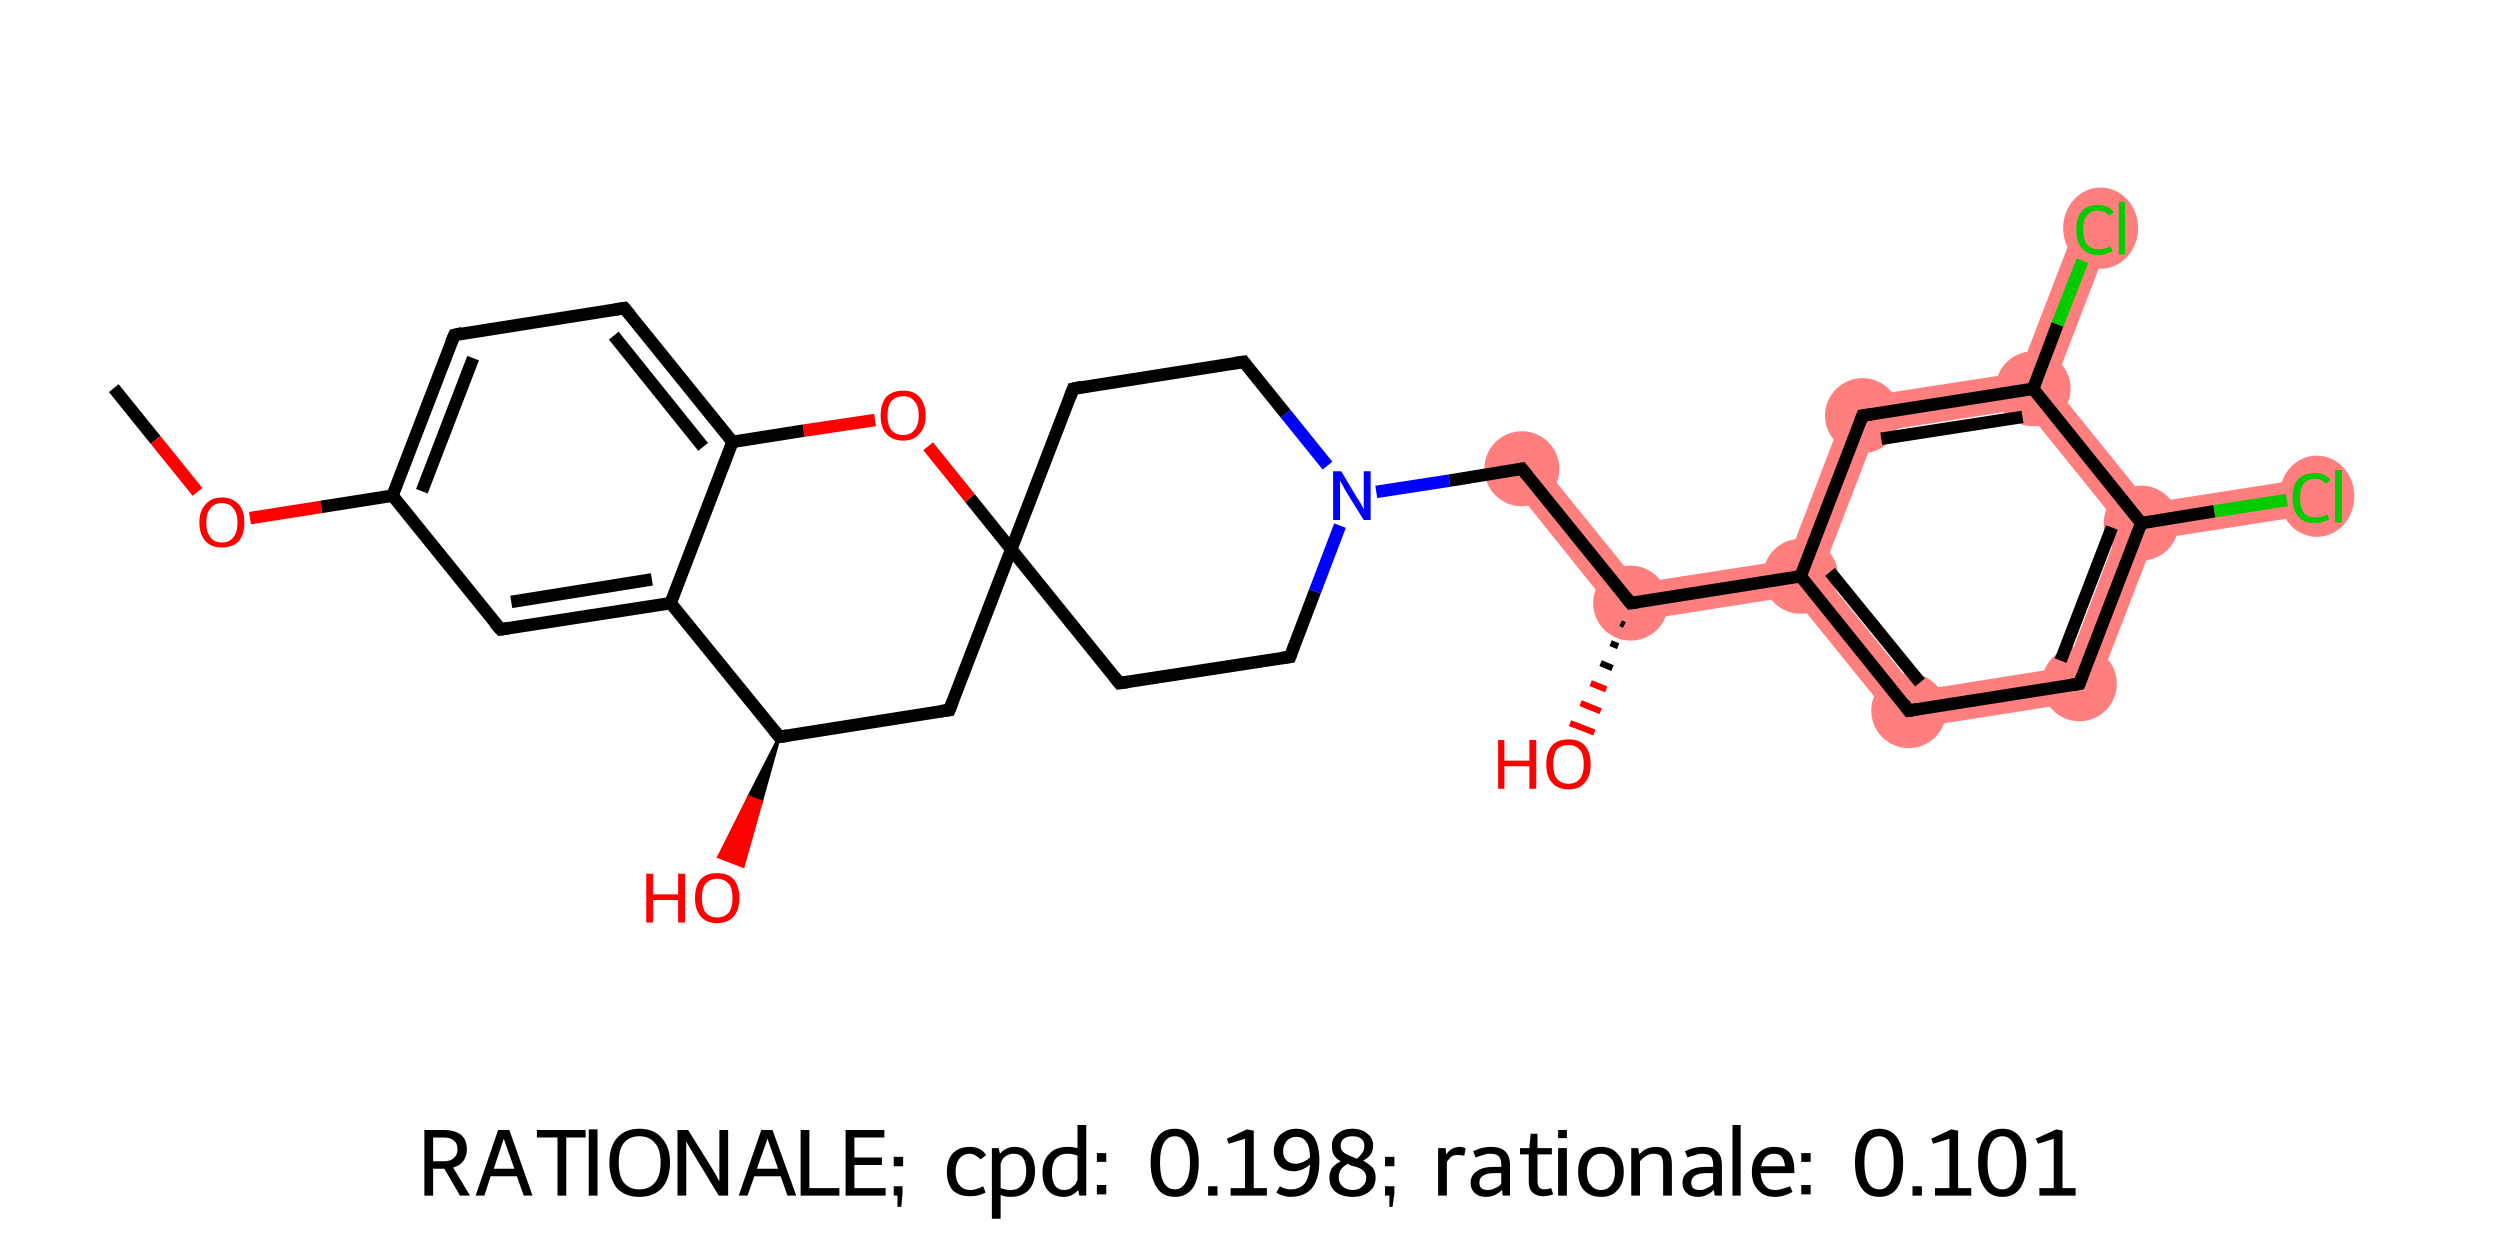 <?xml version='1.0' encoding='iso-8859-1'?>
<svg version='1.1' baseProfile='full'
              xmlns='http://www.w3.org/2000/svg'
                      xmlns:rdkit='http://www.rdkit.org/xml'
                      xmlns:xlink='http://www.w3.org/1999/xlink'
                  xml:space='preserve'
width='400px' height='200px' viewBox='0 0 400 200'>
<!-- END OF HEADER -->
<rect style='opacity:1.0;fill:#FFFFFF;stroke:none' width='400.0' height='200.0' x='0.0' y='0.0'> </rect>
<path class='bond-17 atom-17 atom-18' d='M 245.8,73.2 L 262.1,93.3 L 259.6,99.7 L 241.3,76.9 Z' style='fill:#FF7F7F;fill-rule:evenodd;fill-opacity:1;stroke:#FF7F7F;stroke-width:0.0px;stroke-linecap:butt;stroke-linejoin:miter;stroke-opacity:1;' />
<path class='bond-19 atom-18 atom-20' d='M 286.0,89.6 L 288.1,92.2 L 286.9,95.4 L 259.6,99.7 L 262.1,93.3 Z' style='fill:#FF7F7F;fill-rule:evenodd;fill-opacity:1;stroke:#FF7F7F;stroke-width:0.0px;stroke-linecap:butt;stroke-linejoin:miter;stroke-opacity:1;' />
<path class='bond-20 atom-20 atom-21' d='M 291.5,91.7 L 306.7,110.5 L 304.2,116.8 L 286.9,95.4 L 288.1,92.2 Z' style='fill:#FF7F7F;fill-rule:evenodd;fill-opacity:1;stroke:#FF7F7F;stroke-width:0.0px;stroke-linecap:butt;stroke-linejoin:miter;stroke-opacity:1;' />
<path class='bond-30 atom-20 atom-25' d='M 295.9,63.8 L 300.2,69.1 L 291.5,91.7 L 288.1,92.2 L 286.0,89.6 Z' style='fill:#FF7F7F;fill-rule:evenodd;fill-opacity:1;stroke:#FF7F7F;stroke-width:0.0px;stroke-linecap:butt;stroke-linejoin:miter;stroke-opacity:1;' />
<path class='bond-21 atom-21 atom-22' d='M 330.6,106.7 L 334.8,112.0 L 304.2,116.8 L 306.7,110.5 Z' style='fill:#FF7F7F;fill-rule:evenodd;fill-opacity:1;stroke:#FF7F7F;stroke-width:0.0px;stroke-linecap:butt;stroke-linejoin:miter;stroke-opacity:1;' />
<path class='bond-22 atom-22 atom-23' d='M 342.6,83.7 L 344.7,86.3 L 334.8,112.0 L 330.6,106.7 L 339.2,84.2 Z' style='fill:#FF7F7F;fill-rule:evenodd;fill-opacity:1;stroke:#FF7F7F;stroke-width:0.0px;stroke-linecap:butt;stroke-linejoin:miter;stroke-opacity:1;' />
<path class='bond-23 atom-23 atom-24' d='M 328.6,61.7 L 343.8,80.5 L 342.6,83.7 L 339.2,84.2 L 324.0,65.4 L 325.3,62.2 Z' style='fill:#FF7F7F;fill-rule:evenodd;fill-opacity:1;stroke:#FF7F7F;stroke-width:0.0px;stroke-linecap:butt;stroke-linejoin:miter;stroke-opacity:1;' />
<path class='bond-26 atom-23 atom-27' d='M 369.4,76.5 L 370.3,82.3 L 344.7,86.3 L 342.6,83.7 L 343.8,80.5 Z' style='fill:#FF7F7F;fill-rule:evenodd;fill-opacity:1;stroke:#FF7F7F;stroke-width:0.0px;stroke-linecap:butt;stroke-linejoin:miter;stroke-opacity:1;' />
<path class='bond-24 atom-24 atom-25' d='M 323.1,59.6 L 325.3,62.2 L 324.0,65.4 L 300.2,69.1 L 295.9,63.8 Z' style='fill:#FF7F7F;fill-rule:evenodd;fill-opacity:1;stroke:#FF7F7F;stroke-width:0.0px;stroke-linecap:butt;stroke-linejoin:miter;stroke-opacity:1;' />
<path class='bond-25 atom-24 atom-26' d='M 332.4,35.4 L 337.9,37.5 L 328.6,61.7 L 325.3,62.2 L 323.1,59.6 Z' style='fill:#FF7F7F;fill-rule:evenodd;fill-opacity:1;stroke:#FF7F7F;stroke-width:0.0px;stroke-linecap:butt;stroke-linejoin:miter;stroke-opacity:1;' />
<ellipse cx='243.5' cy='75.0' rx='5.5' ry='5.5' class='atom-17'  style='fill:#FF7F7F;fill-rule:evenodd;stroke:#FF7F7F;stroke-width:1.0px;stroke-linecap:butt;stroke-linejoin:miter;stroke-opacity:1' />
<ellipse cx='260.9' cy='96.5' rx='5.5' ry='5.5' class='atom-18'  style='fill:#FF7F7F;fill-rule:evenodd;stroke:#FF7F7F;stroke-width:1.0px;stroke-linecap:butt;stroke-linejoin:miter;stroke-opacity:1' />
<ellipse cx='288.1' cy='92.2' rx='5.5' ry='5.5' class='atom-20'  style='fill:#FF7F7F;fill-rule:evenodd;stroke:#FF7F7F;stroke-width:1.0px;stroke-linecap:butt;stroke-linejoin:miter;stroke-opacity:1' />
<ellipse cx='305.4' cy='113.7' rx='5.5' ry='5.5' class='atom-21'  style='fill:#FF7F7F;fill-rule:evenodd;stroke:#FF7F7F;stroke-width:1.0px;stroke-linecap:butt;stroke-linejoin:miter;stroke-opacity:1' />
<ellipse cx='332.7' cy='109.4' rx='5.5' ry='5.5' class='atom-22'  style='fill:#FF7F7F;fill-rule:evenodd;stroke:#FF7F7F;stroke-width:1.0px;stroke-linecap:butt;stroke-linejoin:miter;stroke-opacity:1' />
<ellipse cx='342.6' cy='83.7' rx='5.5' ry='5.5' class='atom-23'  style='fill:#FF7F7F;fill-rule:evenodd;stroke:#FF7F7F;stroke-width:1.0px;stroke-linecap:butt;stroke-linejoin:miter;stroke-opacity:1' />
<ellipse cx='325.3' cy='62.2' rx='5.5' ry='5.5' class='atom-24'  style='fill:#FF7F7F;fill-rule:evenodd;stroke:#FF7F7F;stroke-width:1.0px;stroke-linecap:butt;stroke-linejoin:miter;stroke-opacity:1' />
<ellipse cx='298.0' cy='66.5' rx='5.5' ry='5.5' class='atom-25'  style='fill:#FF7F7F;fill-rule:evenodd;stroke:#FF7F7F;stroke-width:1.0px;stroke-linecap:butt;stroke-linejoin:miter;stroke-opacity:1' />
<ellipse cx='336.1' cy='36.5' rx='5.5' ry='6.0' class='atom-26'  style='fill:#FF7F7F;fill-rule:evenodd;stroke:#FF7F7F;stroke-width:1.0px;stroke-linecap:butt;stroke-linejoin:miter;stroke-opacity:1' />
<ellipse cx='370.7' cy='79.4' rx='5.5' ry='6.0' class='atom-27'  style='fill:#FF7F7F;fill-rule:evenodd;stroke:#FF7F7F;stroke-width:1.0px;stroke-linecap:butt;stroke-linejoin:miter;stroke-opacity:1' />
<path class='bond-0 atom-0 atom-1' d='M 18.2,62.1 L 24.9,70.4' style='fill:none;fill-rule:evenodd;stroke:#000000;stroke-width:2.0px;stroke-linecap:butt;stroke-linejoin:miter;stroke-opacity:1' />
<path class='bond-0 atom-0 atom-1' d='M 24.9,70.4 L 31.6,78.7' style='fill:none;fill-rule:evenodd;stroke:#FF0000;stroke-width:2.0px;stroke-linecap:butt;stroke-linejoin:miter;stroke-opacity:1' />
<path class='bond-1 atom-1 atom-2' d='M 40.0,82.9 L 51.4,81.1' style='fill:none;fill-rule:evenodd;stroke:#FF0000;stroke-width:2.0px;stroke-linecap:butt;stroke-linejoin:miter;stroke-opacity:1' />
<path class='bond-1 atom-1 atom-2' d='M 51.4,81.1 L 62.8,79.3' style='fill:none;fill-rule:evenodd;stroke:#000000;stroke-width:2.0px;stroke-linecap:butt;stroke-linejoin:miter;stroke-opacity:1' />
<path class='bond-2 atom-2 atom-3' d='M 62.8,79.3 L 72.7,53.6' style='fill:none;fill-rule:evenodd;stroke:#000000;stroke-width:2.0px;stroke-linecap:butt;stroke-linejoin:miter;stroke-opacity:1' />
<path class='bond-2 atom-2 atom-3' d='M 67.5,78.6 L 75.7,57.3' style='fill:none;fill-rule:evenodd;stroke:#000000;stroke-width:2.0px;stroke-linecap:butt;stroke-linejoin:miter;stroke-opacity:1' />
<path class='bond-3 atom-3 atom-4' d='M 72.7,53.6 L 99.9,49.3' style='fill:none;fill-rule:evenodd;stroke:#000000;stroke-width:2.0px;stroke-linecap:butt;stroke-linejoin:miter;stroke-opacity:1' />
<path class='bond-4 atom-4 atom-5' d='M 99.9,49.3 L 117.2,70.7' style='fill:none;fill-rule:evenodd;stroke:#000000;stroke-width:2.0px;stroke-linecap:butt;stroke-linejoin:miter;stroke-opacity:1' />
<path class='bond-4 atom-4 atom-5' d='M 98.2,53.7 L 112.5,71.5' style='fill:none;fill-rule:evenodd;stroke:#000000;stroke-width:2.0px;stroke-linecap:butt;stroke-linejoin:miter;stroke-opacity:1' />
<path class='bond-5 atom-5 atom-6' d='M 117.2,70.7 L 107.3,96.5' style='fill:none;fill-rule:evenodd;stroke:#000000;stroke-width:2.0px;stroke-linecap:butt;stroke-linejoin:miter;stroke-opacity:1' />
<path class='bond-6 atom-6 atom-7' d='M 107.3,96.5 L 80.1,100.7' style='fill:none;fill-rule:evenodd;stroke:#000000;stroke-width:2.0px;stroke-linecap:butt;stroke-linejoin:miter;stroke-opacity:1' />
<path class='bond-6 atom-6 atom-7' d='M 104.3,92.7 L 81.8,96.3' style='fill:none;fill-rule:evenodd;stroke:#000000;stroke-width:2.0px;stroke-linecap:butt;stroke-linejoin:miter;stroke-opacity:1' />
<path class='bond-7 atom-6 atom-8' d='M 107.3,96.5 L 124.7,117.9' style='fill:none;fill-rule:evenodd;stroke:#000000;stroke-width:2.0px;stroke-linecap:butt;stroke-linejoin:miter;stroke-opacity:1' />
<path class='bond-8 atom-8 atom-9' d='M 124.7,117.9 L 121.8,128.3 L 119.8,127.5 Z' style='fill:#000000;fill-rule:evenodd;fill-opacity:1;stroke:#000000;stroke-width:0.5px;stroke-linecap:butt;stroke-linejoin:miter;stroke-opacity:1;' />
<path class='bond-8 atom-8 atom-9' d='M 121.8,128.3 L 115.0,137.1 L 118.9,138.6 Z' style='fill:#FF0000;fill-rule:evenodd;fill-opacity:1;stroke:#FF0000;stroke-width:0.5px;stroke-linecap:butt;stroke-linejoin:miter;stroke-opacity:1;' />
<path class='bond-8 atom-8 atom-9' d='M 121.8,128.3 L 119.8,127.5 L 115.0,137.1 Z' style='fill:#FF0000;fill-rule:evenodd;fill-opacity:1;stroke:#FF0000;stroke-width:0.5px;stroke-linecap:butt;stroke-linejoin:miter;stroke-opacity:1;' />
<path class='bond-9 atom-8 atom-10' d='M 124.7,117.9 L 151.9,113.6' style='fill:none;fill-rule:evenodd;stroke:#000000;stroke-width:2.0px;stroke-linecap:butt;stroke-linejoin:miter;stroke-opacity:1' />
<path class='bond-10 atom-10 atom-11' d='M 151.9,113.6 L 161.8,87.9' style='fill:none;fill-rule:evenodd;stroke:#000000;stroke-width:2.0px;stroke-linecap:butt;stroke-linejoin:miter;stroke-opacity:1' />
<path class='bond-11 atom-11 atom-12' d='M 161.8,87.9 L 179.1,109.3' style='fill:none;fill-rule:evenodd;stroke:#000000;stroke-width:2.0px;stroke-linecap:butt;stroke-linejoin:miter;stroke-opacity:1' />
<path class='bond-12 atom-12 atom-13' d='M 179.1,109.3 L 206.4,105.1' style='fill:none;fill-rule:evenodd;stroke:#000000;stroke-width:2.0px;stroke-linecap:butt;stroke-linejoin:miter;stroke-opacity:1' />
<path class='bond-13 atom-13 atom-14' d='M 206.4,105.1 L 210.4,94.6' style='fill:none;fill-rule:evenodd;stroke:#000000;stroke-width:2.0px;stroke-linecap:butt;stroke-linejoin:miter;stroke-opacity:1' />
<path class='bond-13 atom-13 atom-14' d='M 210.4,94.6 L 214.4,84.1' style='fill:none;fill-rule:evenodd;stroke:#0000FF;stroke-width:2.0px;stroke-linecap:butt;stroke-linejoin:miter;stroke-opacity:1' />
<path class='bond-14 atom-14 atom-15' d='M 212.4,74.5 L 205.7,66.2' style='fill:none;fill-rule:evenodd;stroke:#0000FF;stroke-width:2.0px;stroke-linecap:butt;stroke-linejoin:miter;stroke-opacity:1' />
<path class='bond-14 atom-14 atom-15' d='M 205.7,66.2 L 199.0,57.9' style='fill:none;fill-rule:evenodd;stroke:#000000;stroke-width:2.0px;stroke-linecap:butt;stroke-linejoin:miter;stroke-opacity:1' />
<path class='bond-15 atom-15 atom-16' d='M 199.0,57.9 L 171.7,62.2' style='fill:none;fill-rule:evenodd;stroke:#000000;stroke-width:2.0px;stroke-linecap:butt;stroke-linejoin:miter;stroke-opacity:1' />
<path class='bond-16 atom-14 atom-17' d='M 220.2,78.7 L 231.9,76.9' style='fill:none;fill-rule:evenodd;stroke:#0000FF;stroke-width:2.0px;stroke-linecap:butt;stroke-linejoin:miter;stroke-opacity:1' />
<path class='bond-16 atom-14 atom-17' d='M 231.9,76.9 L 243.5,75.0' style='fill:none;fill-rule:evenodd;stroke:#000000;stroke-width:2.0px;stroke-linecap:butt;stroke-linejoin:miter;stroke-opacity:1' />
<path class='bond-17 atom-17 atom-18' d='M 243.5,75.0 L 260.9,96.5' style='fill:none;fill-rule:evenodd;stroke:#000000;stroke-width:2.0px;stroke-linecap:butt;stroke-linejoin:miter;stroke-opacity:1' />
<path class='bond-18 atom-18 atom-19' d='M 259.9,100.0 L 259.3,99.7' style='fill:none;fill-rule:evenodd;stroke:#000000;stroke-width:1.0px;stroke-linecap:butt;stroke-linejoin:miter;stroke-opacity:1' />
<path class='bond-18 atom-18 atom-19' d='M 258.9,103.4 L 257.7,102.9' style='fill:none;fill-rule:evenodd;stroke:#000000;stroke-width:1.0px;stroke-linecap:butt;stroke-linejoin:miter;stroke-opacity:1' />
<path class='bond-18 atom-18 atom-19' d='M 258.0,106.9 L 256.1,106.1' style='fill:none;fill-rule:evenodd;stroke:#000000;stroke-width:1.0px;stroke-linecap:butt;stroke-linejoin:miter;stroke-opacity:1' />
<path class='bond-18 atom-18 atom-19' d='M 257.0,110.3 L 254.5,109.3' style='fill:none;fill-rule:evenodd;stroke:#FF0000;stroke-width:1.0px;stroke-linecap:butt;stroke-linejoin:miter;stroke-opacity:1' />
<path class='bond-18 atom-18 atom-19' d='M 256.1,113.8 L 252.9,112.5' style='fill:none;fill-rule:evenodd;stroke:#FF0000;stroke-width:1.0px;stroke-linecap:butt;stroke-linejoin:miter;stroke-opacity:1' />
<path class='bond-18 atom-18 atom-19' d='M 255.1,117.2 L 251.2,115.7' style='fill:none;fill-rule:evenodd;stroke:#FF0000;stroke-width:1.0px;stroke-linecap:butt;stroke-linejoin:miter;stroke-opacity:1' />
<path class='bond-19 atom-18 atom-20' d='M 260.9,96.5 L 288.1,92.2' style='fill:none;fill-rule:evenodd;stroke:#000000;stroke-width:2.0px;stroke-linecap:butt;stroke-linejoin:miter;stroke-opacity:1' />
<path class='bond-20 atom-20 atom-21' d='M 288.1,92.2 L 305.4,113.7' style='fill:none;fill-rule:evenodd;stroke:#000000;stroke-width:2.0px;stroke-linecap:butt;stroke-linejoin:miter;stroke-opacity:1' />
<path class='bond-20 atom-20 atom-21' d='M 292.8,91.5 L 307.2,109.2' style='fill:none;fill-rule:evenodd;stroke:#000000;stroke-width:2.0px;stroke-linecap:butt;stroke-linejoin:miter;stroke-opacity:1' />
<path class='bond-21 atom-21 atom-22' d='M 305.4,113.7 L 332.7,109.4' style='fill:none;fill-rule:evenodd;stroke:#000000;stroke-width:2.0px;stroke-linecap:butt;stroke-linejoin:miter;stroke-opacity:1' />
<path class='bond-22 atom-22 atom-23' d='M 332.7,109.4 L 342.6,83.7' style='fill:none;fill-rule:evenodd;stroke:#000000;stroke-width:2.0px;stroke-linecap:butt;stroke-linejoin:miter;stroke-opacity:1' />
<path class='bond-22 atom-22 atom-23' d='M 329.7,105.7 L 337.9,84.4' style='fill:none;fill-rule:evenodd;stroke:#000000;stroke-width:2.0px;stroke-linecap:butt;stroke-linejoin:miter;stroke-opacity:1' />
<path class='bond-23 atom-23 atom-24' d='M 342.6,83.7 L 325.3,62.2' style='fill:none;fill-rule:evenodd;stroke:#000000;stroke-width:2.0px;stroke-linecap:butt;stroke-linejoin:miter;stroke-opacity:1' />
<path class='bond-24 atom-24 atom-25' d='M 325.3,62.2 L 298.0,66.5' style='fill:none;fill-rule:evenodd;stroke:#000000;stroke-width:2.0px;stroke-linecap:butt;stroke-linejoin:miter;stroke-opacity:1' />
<path class='bond-24 atom-24 atom-25' d='M 323.6,66.7 L 301.0,70.2' style='fill:none;fill-rule:evenodd;stroke:#000000;stroke-width:2.0px;stroke-linecap:butt;stroke-linejoin:miter;stroke-opacity:1' />
<path class='bond-25 atom-24 atom-26' d='M 325.3,62.2 L 329.2,51.9' style='fill:none;fill-rule:evenodd;stroke:#000000;stroke-width:2.0px;stroke-linecap:butt;stroke-linejoin:miter;stroke-opacity:1' />
<path class='bond-25 atom-24 atom-26' d='M 329.2,51.9 L 333.2,41.7' style='fill:none;fill-rule:evenodd;stroke:#00CC00;stroke-width:2.0px;stroke-linecap:butt;stroke-linejoin:miter;stroke-opacity:1' />
<path class='bond-26 atom-23 atom-27' d='M 342.6,83.7 L 354.3,81.8' style='fill:none;fill-rule:evenodd;stroke:#000000;stroke-width:2.0px;stroke-linecap:butt;stroke-linejoin:miter;stroke-opacity:1' />
<path class='bond-26 atom-23 atom-27' d='M 354.3,81.8 L 365.9,80.0' style='fill:none;fill-rule:evenodd;stroke:#00CC00;stroke-width:2.0px;stroke-linecap:butt;stroke-linejoin:miter;stroke-opacity:1' />
<path class='bond-27 atom-11 atom-28' d='M 161.8,87.9 L 155.2,79.7' style='fill:none;fill-rule:evenodd;stroke:#000000;stroke-width:2.0px;stroke-linecap:butt;stroke-linejoin:miter;stroke-opacity:1' />
<path class='bond-27 atom-11 atom-28' d='M 155.2,79.7 L 148.5,71.4' style='fill:none;fill-rule:evenodd;stroke:#FF0000;stroke-width:2.0px;stroke-linecap:butt;stroke-linejoin:miter;stroke-opacity:1' />
<path class='bond-28 atom-7 atom-2' d='M 80.1,100.7 L 62.8,79.3' style='fill:none;fill-rule:evenodd;stroke:#000000;stroke-width:2.0px;stroke-linecap:butt;stroke-linejoin:miter;stroke-opacity:1' />
<path class='bond-29 atom-16 atom-11' d='M 171.7,62.2 L 161.8,87.9' style='fill:none;fill-rule:evenodd;stroke:#000000;stroke-width:2.0px;stroke-linecap:butt;stroke-linejoin:miter;stroke-opacity:1' />
<path class='bond-30 atom-25 atom-20' d='M 298.0,66.5 L 288.1,92.2' style='fill:none;fill-rule:evenodd;stroke:#000000;stroke-width:2.0px;stroke-linecap:butt;stroke-linejoin:miter;stroke-opacity:1' />
<path class='bond-31 atom-28 atom-5' d='M 140.0,67.2 L 128.6,68.9' style='fill:none;fill-rule:evenodd;stroke:#FF0000;stroke-width:2.0px;stroke-linecap:butt;stroke-linejoin:miter;stroke-opacity:1' />
<path class='bond-31 atom-28 atom-5' d='M 128.6,68.9 L 117.2,70.7' style='fill:none;fill-rule:evenodd;stroke:#000000;stroke-width:2.0px;stroke-linecap:butt;stroke-linejoin:miter;stroke-opacity:1' />
<path d='M 72.2,54.8 L 72.7,53.6 L 74.0,53.3' style='fill:none;stroke:#000000;stroke-width:2.0px;stroke-linecap:butt;stroke-linejoin:miter;stroke-opacity:1;' />
<path d='M 98.5,49.5 L 99.9,49.3 L 100.8,50.4' style='fill:none;stroke:#000000;stroke-width:2.0px;stroke-linecap:butt;stroke-linejoin:miter;stroke-opacity:1;' />
<path d='M 81.4,100.5 L 80.1,100.7 L 79.2,99.7' style='fill:none;stroke:#000000;stroke-width:2.0px;stroke-linecap:butt;stroke-linejoin:miter;stroke-opacity:1;' />
<path d='M 123.8,116.8 L 124.7,117.9 L 126.0,117.7' style='fill:none;stroke:#000000;stroke-width:2.0px;stroke-linecap:butt;stroke-linejoin:miter;stroke-opacity:1;' />
<path d='M 150.5,113.8 L 151.9,113.6 L 152.4,112.3' style='fill:none;stroke:#000000;stroke-width:2.0px;stroke-linecap:butt;stroke-linejoin:miter;stroke-opacity:1;' />
<path d='M 178.3,108.3 L 179.1,109.3 L 180.5,109.1' style='fill:none;stroke:#000000;stroke-width:2.0px;stroke-linecap:butt;stroke-linejoin:miter;stroke-opacity:1;' />
<path d='M 205.0,105.3 L 206.4,105.1 L 206.6,104.5' style='fill:none;stroke:#000000;stroke-width:2.0px;stroke-linecap:butt;stroke-linejoin:miter;stroke-opacity:1;' />
<path d='M 199.3,58.3 L 199.0,57.9 L 197.6,58.1' style='fill:none;stroke:#000000;stroke-width:2.0px;stroke-linecap:butt;stroke-linejoin:miter;stroke-opacity:1;' />
<path d='M 173.1,61.9 L 171.7,62.2 L 171.2,63.5' style='fill:none;stroke:#000000;stroke-width:2.0px;stroke-linecap:butt;stroke-linejoin:miter;stroke-opacity:1;' />
<path d='M 243.0,75.1 L 243.5,75.0 L 244.4,76.1' style='fill:none;stroke:#000000;stroke-width:2.0px;stroke-linecap:butt;stroke-linejoin:miter;stroke-opacity:1;' />
<path d='M 260.0,95.4 L 260.9,96.5 L 262.2,96.3' style='fill:none;stroke:#000000;stroke-width:2.0px;stroke-linecap:butt;stroke-linejoin:miter;stroke-opacity:1;' />
<path d='M 304.6,112.6 L 305.4,113.7 L 306.8,113.5' style='fill:none;stroke:#000000;stroke-width:2.0px;stroke-linecap:butt;stroke-linejoin:miter;stroke-opacity:1;' />
<path d='M 331.3,109.6 L 332.7,109.4 L 333.2,108.1' style='fill:none;stroke:#000000;stroke-width:2.0px;stroke-linecap:butt;stroke-linejoin:miter;stroke-opacity:1;' />
<path d='M 299.4,66.3 L 298.0,66.5 L 297.5,67.8' style='fill:none;stroke:#000000;stroke-width:2.0px;stroke-linecap:butt;stroke-linejoin:miter;stroke-opacity:1;' />
<path class='atom-1' d='M 31.9 83.6
Q 31.9 81.7, 32.9 80.7
Q 33.8 79.6, 35.5 79.6
Q 37.2 79.6, 38.2 80.7
Q 39.1 81.7, 39.1 83.6
Q 39.1 85.5, 38.2 86.6
Q 37.2 87.6, 35.5 87.6
Q 33.8 87.6, 32.9 86.6
Q 31.9 85.5, 31.9 83.6
M 35.5 86.8
Q 36.7 86.8, 37.3 86.0
Q 38.0 85.2, 38.0 83.6
Q 38.0 82.1, 37.3 81.3
Q 36.7 80.5, 35.5 80.5
Q 34.3 80.5, 33.7 81.3
Q 33.0 82.1, 33.0 83.6
Q 33.0 85.2, 33.7 86.0
Q 34.3 86.8, 35.5 86.8
' fill='#FF0000'/>
<path class='atom-9' d='M 103.4 139.8
L 104.5 139.8
L 104.5 143.1
L 108.5 143.1
L 108.5 139.8
L 109.6 139.8
L 109.6 147.6
L 108.5 147.6
L 108.5 144.0
L 104.5 144.0
L 104.5 147.6
L 103.4 147.6
L 103.4 139.8
' fill='#FF0000'/>
<path class='atom-9' d='M 111.2 143.7
Q 111.2 141.8, 112.1 140.7
Q 113.0 139.7, 114.7 139.7
Q 116.5 139.7, 117.4 140.7
Q 118.3 141.8, 118.3 143.7
Q 118.3 145.6, 117.4 146.6
Q 116.5 147.7, 114.7 147.7
Q 113.0 147.7, 112.1 146.6
Q 111.2 145.6, 111.2 143.7
M 114.7 146.8
Q 115.9 146.8, 116.6 146.0
Q 117.2 145.2, 117.2 143.7
Q 117.2 142.1, 116.6 141.4
Q 115.9 140.6, 114.7 140.6
Q 113.6 140.6, 112.9 141.4
Q 112.3 142.1, 112.3 143.7
Q 112.3 145.2, 112.9 146.0
Q 113.6 146.8, 114.7 146.8
' fill='#FF0000'/>
<path class='atom-14' d='M 214.6 75.4
L 217.1 79.6
Q 217.4 80.0, 217.8 80.7
Q 218.2 81.5, 218.2 81.5
L 218.2 75.4
L 219.3 75.4
L 219.3 83.2
L 218.2 83.2
L 215.4 78.7
Q 215.1 78.2, 214.8 77.6
Q 214.4 77.0, 214.4 76.8
L 214.4 83.2
L 213.3 83.2
L 213.3 75.4
L 214.6 75.4
' fill='#0000FF'/>
<path class='atom-19' d='M 239.7 118.4
L 240.7 118.4
L 240.7 121.7
L 244.7 121.7
L 244.7 118.4
L 245.8 118.4
L 245.8 126.2
L 244.7 126.2
L 244.7 122.6
L 240.7 122.6
L 240.7 126.2
L 239.7 126.2
L 239.7 118.4
' fill='#FF0000'/>
<path class='atom-19' d='M 247.4 122.3
Q 247.4 120.4, 248.3 119.3
Q 249.2 118.3, 251.0 118.3
Q 252.7 118.3, 253.6 119.3
Q 254.5 120.4, 254.5 122.3
Q 254.5 124.2, 253.6 125.2
Q 252.7 126.3, 251.0 126.3
Q 249.2 126.3, 248.3 125.2
Q 247.4 124.2, 247.4 122.3
M 251.0 125.4
Q 252.1 125.4, 252.8 124.6
Q 253.4 123.8, 253.4 122.3
Q 253.4 120.7, 252.8 120.0
Q 252.1 119.2, 251.0 119.2
Q 249.8 119.2, 249.1 119.9
Q 248.5 120.7, 248.5 122.3
Q 248.5 123.8, 249.1 124.6
Q 249.8 125.4, 251.0 125.4
' fill='#FF0000'/>
<path class='atom-26' d='M 332.2 36.7
Q 332.2 34.8, 333.1 33.8
Q 334.0 32.8, 335.7 32.8
Q 337.3 32.8, 338.2 33.9
L 337.5 34.5
Q 336.8 33.7, 335.7 33.7
Q 334.5 33.7, 333.9 34.5
Q 333.3 35.2, 333.3 36.7
Q 333.3 38.3, 333.9 39.1
Q 334.6 39.9, 335.8 39.9
Q 336.7 39.9, 337.7 39.4
L 338.0 40.2
Q 337.6 40.4, 337.0 40.6
Q 336.4 40.8, 335.7 40.8
Q 334.0 40.8, 333.1 39.7
Q 332.2 38.7, 332.2 36.7
' fill='#00CC00'/>
<path class='atom-26' d='M 339.0 32.3
L 340.0 32.3
L 340.0 40.7
L 339.0 40.7
L 339.0 32.3
' fill='#00CC00'/>
<path class='atom-27' d='M 366.8 79.6
Q 366.8 77.7, 367.7 76.7
Q 368.6 75.7, 370.4 75.7
Q 372.0 75.7, 372.9 76.8
L 372.1 77.4
Q 371.5 76.6, 370.4 76.6
Q 369.2 76.6, 368.6 77.4
Q 368.0 78.1, 368.0 79.6
Q 368.0 81.2, 368.6 82.0
Q 369.2 82.8, 370.5 82.8
Q 371.4 82.8, 372.4 82.3
L 372.7 83.1
Q 372.3 83.3, 371.6 83.5
Q 371.0 83.7, 370.3 83.7
Q 368.6 83.7, 367.7 82.6
Q 366.8 81.6, 366.8 79.6
' fill='#00CC00'/>
<path class='atom-27' d='M 373.6 75.2
L 374.7 75.2
L 374.7 83.6
L 373.6 83.6
L 373.6 75.2
' fill='#00CC00'/>
<path class='atom-28' d='M 140.9 66.5
Q 140.9 64.6, 141.8 63.5
Q 142.8 62.5, 144.5 62.5
Q 146.2 62.5, 147.1 63.5
Q 148.1 64.6, 148.1 66.5
Q 148.1 68.4, 147.1 69.4
Q 146.2 70.5, 144.5 70.5
Q 142.8 70.5, 141.8 69.4
Q 140.9 68.4, 140.9 66.5
M 144.5 69.6
Q 145.7 69.6, 146.3 68.8
Q 147.0 68.0, 147.0 66.5
Q 147.0 64.9, 146.3 64.2
Q 145.7 63.4, 144.5 63.4
Q 143.3 63.4, 142.6 64.2
Q 142.0 64.9, 142.0 66.5
Q 142.0 68.0, 142.6 68.8
Q 143.3 69.6, 144.5 69.6
' fill='#FF0000'/>
<path class='legend' d='M 73.6 191.3
L 71.1 187.0
L 71.0 187.0
L 69.3 187.0
L 69.3 191.3
L 67.9 191.3
L 67.9 180.8
L 71.0 180.8
Q 72.8 180.8, 73.8 181.6
Q 74.7 182.4, 74.7 183.9
Q 74.7 185.0, 74.1 185.8
Q 73.6 186.5, 72.5 186.8
L 75.2 191.3
L 73.6 191.3
M 69.3 185.8
L 71.0 185.8
Q 72.1 185.8, 72.6 185.3
Q 73.2 184.8, 73.2 183.9
Q 73.2 182.9, 72.6 182.5
Q 72.1 182.0, 71.0 182.0
L 69.3 182.0
L 69.3 185.8
' fill='#000000'/>
<path class='legend' d='M 83.8 191.3
L 82.7 188.2
L 78.5 188.2
L 77.5 191.3
L 76.1 191.3
L 79.7 180.8
L 81.5 180.8
L 85.2 191.3
L 83.8 191.3
M 79.0 187.0
L 82.3 187.0
L 80.6 182.2
L 79.0 187.0
' fill='#000000'/>
<path class='legend' d='M 89.2 182.0
L 85.9 182.0
L 85.9 180.8
L 93.7 180.8
L 93.7 182.0
L 90.6 182.0
L 90.6 191.3
L 89.2 191.3
L 89.2 182.0
' fill='#000000'/>
<path class='legend' d='M 94.2 180.7
L 95.6 180.7
L 95.6 191.3
L 94.2 191.3
L 94.2 180.7
' fill='#000000'/>
<path class='legend' d='M 97.5 186.0
Q 97.5 183.5, 98.7 182.1
Q 100.0 180.6, 102.3 180.6
Q 104.7 180.6, 105.9 182.1
Q 107.2 183.5, 107.2 186.0
Q 107.2 188.6, 105.9 190.1
Q 104.6 191.5, 102.3 191.5
Q 100.0 191.5, 98.7 190.1
Q 97.5 188.6, 97.5 186.0
M 102.3 190.3
Q 103.9 190.3, 104.8 189.2
Q 105.7 188.1, 105.7 186.0
Q 105.7 183.9, 104.8 182.9
Q 103.9 181.8, 102.3 181.8
Q 100.7 181.8, 99.8 182.9
Q 99.0 183.9, 99.0 186.0
Q 99.0 188.2, 99.8 189.2
Q 100.7 190.3, 102.3 190.3
' fill='#000000'/>
<path class='legend' d='M 110.1 180.8
L 113.6 186.4
Q 113.9 186.9, 114.5 187.9
Q 115.0 188.9, 115.1 189.0
L 115.1 180.8
L 116.5 180.8
L 116.5 191.3
L 115.0 191.3
L 111.3 185.2
Q 110.9 184.5, 110.4 183.7
Q 109.9 182.9, 109.8 182.6
L 109.8 191.3
L 108.4 191.3
L 108.4 180.8
L 110.1 180.8
' fill='#000000'/>
<path class='legend' d='M 126.0 191.3
L 124.9 188.2
L 120.7 188.2
L 119.6 191.3
L 118.2 191.3
L 121.8 180.8
L 123.6 180.8
L 127.4 191.3
L 126.0 191.3
M 121.1 187.0
L 124.5 187.0
L 122.8 182.2
L 121.1 187.0
' fill='#000000'/>
<path class='legend' d='M 128.1 180.8
L 129.5 180.8
L 129.5 190.1
L 134.3 190.1
L 134.3 191.3
L 128.1 191.3
L 128.1 180.8
' fill='#000000'/>
<path class='legend' d='M 135.3 180.8
L 141.5 180.8
L 141.5 182.0
L 136.7 182.0
L 136.7 185.2
L 141.1 185.2
L 141.1 186.4
L 136.7 186.4
L 136.7 190.1
L 141.7 190.1
L 141.7 191.3
L 135.3 191.3
L 135.3 180.8
' fill='#000000'/>
<path class='legend' d='M 143.0 189.8
L 144.4 189.8
L 144.4 191.0
L 144.2 193.1
L 143.6 193.1
L 143.6 191.3
L 143.0 191.3
L 143.0 189.8
M 143.0 185.1
L 144.5 185.1
L 144.5 186.6
L 143.0 186.6
L 143.0 185.1
' fill='#000000'/>
<path class='legend' d='' fill='#000000'/>
<path class='legend' d='M 151.5 187.5
Q 151.5 185.6, 152.4 184.6
Q 153.4 183.5, 155.2 183.5
Q 156.9 183.5, 157.8 184.8
L 156.9 185.5
Q 156.5 185.1, 156.1 184.9
Q 155.7 184.6, 155.2 184.6
Q 154.1 184.6, 153.5 185.4
Q 152.9 186.1, 152.9 187.5
Q 152.9 188.9, 153.5 189.6
Q 154.1 190.4, 155.3 190.4
Q 155.9 190.4, 156.3 190.2
Q 156.8 190.1, 157.3 189.8
L 157.7 190.8
Q 156.6 191.4, 155.2 191.4
Q 153.4 191.4, 152.4 190.4
Q 151.5 189.3, 151.5 187.5
' fill='#000000'/>
<path class='legend' d='M 162.3 183.5
Q 163.9 183.5, 164.7 184.5
Q 165.6 185.5, 165.6 187.4
Q 165.6 189.3, 164.6 190.4
Q 163.5 191.5, 161.7 191.5
Q 160.8 191.5, 160.1 191.2
L 160.1 195.0
L 158.7 195.0
L 158.7 183.7
L 159.8 183.7
L 160.0 184.6
Q 160.4 184.1, 161.0 183.8
Q 161.6 183.5, 162.3 183.5
M 161.7 190.4
Q 162.9 190.4, 163.5 189.6
Q 164.2 188.8, 164.2 187.4
Q 164.2 186.1, 163.7 185.3
Q 163.2 184.6, 162.2 184.6
Q 161.4 184.6, 160.9 185.0
Q 160.3 185.4, 160.1 186.2
L 160.1 190.1
Q 160.9 190.4, 161.7 190.4
' fill='#000000'/>
<path class='legend' d='M 173.8 180.0
L 173.8 191.3
L 172.7 191.3
L 172.5 190.4
Q 171.6 191.5, 170.2 191.5
Q 168.6 191.5, 167.7 190.5
Q 166.8 189.5, 166.8 187.6
Q 166.8 185.7, 167.9 184.6
Q 168.9 183.5, 170.8 183.5
Q 171.6 183.5, 172.4 183.7
L 172.4 180.0
L 173.8 180.0
M 170.3 190.4
Q 171.1 190.4, 171.6 189.9
Q 172.2 189.5, 172.4 188.7
L 172.4 184.9
Q 171.6 184.6, 170.8 184.6
Q 169.6 184.6, 168.9 185.4
Q 168.3 186.2, 168.3 187.6
Q 168.3 188.9, 168.8 189.7
Q 169.3 190.4, 170.3 190.4
' fill='#000000'/>
<path class='legend' d='M 175.5 189.6
L 177.0 189.6
L 177.0 191.1
L 175.5 191.1
L 175.5 189.6
M 175.5 184.5
L 177.0 184.5
L 177.0 185.9
L 175.5 185.9
L 175.5 184.5
' fill='#000000'/>
<path class='legend' d='' fill='#000000'/>
<path class='legend' d='M 188.0 191.5
Q 186.0 191.5, 185.1 190.0
Q 184.1 188.6, 184.1 186.0
Q 184.1 183.5, 185.1 182.1
Q 186.0 180.6, 188.0 180.6
Q 189.9 180.6, 190.9 182.1
Q 191.8 183.5, 191.8 186.0
Q 191.8 188.6, 190.9 190.0
Q 189.9 191.5, 188.0 191.5
M 188.0 190.3
Q 189.1 190.3, 189.7 189.2
Q 190.4 188.1, 190.4 186.0
Q 190.4 184.0, 189.7 182.9
Q 189.1 181.8, 188.0 181.8
Q 186.8 181.8, 186.2 182.9
Q 185.6 184.0, 185.6 186.0
Q 185.6 188.1, 186.2 189.2
Q 186.8 190.3, 188.0 190.3
' fill='#000000'/>
<path class='legend' d='M 193.3 189.8
L 194.8 189.8
L 194.8 191.3
L 193.3 191.3
L 193.3 189.8
' fill='#000000'/>
<path class='legend' d='M 196.9 190.1
L 199.2 190.1
L 199.2 182.2
L 196.6 183.0
L 196.3 182.2
L 199.5 180.7
L 200.6 180.9
L 200.6 190.1
L 202.7 190.1
L 202.7 191.3
L 196.9 191.3
L 196.9 190.1
' fill='#000000'/>
<path class='legend' d='M 207.4 180.6
Q 209.2 180.6, 210.2 181.9
Q 211.1 183.2, 211.1 185.7
Q 211.1 188.5, 210.0 190.0
Q 208.8 191.5, 206.5 191.5
Q 205.9 191.5, 205.3 191.3
Q 204.8 191.2, 204.2 190.8
L 204.8 189.8
Q 205.6 190.3, 206.5 190.3
Q 208.0 190.3, 208.8 189.3
Q 209.5 188.3, 209.6 186.3
Q 209.1 186.8, 208.4 187.1
Q 207.7 187.4, 207.0 187.4
Q 206.1 187.4, 205.3 187.0
Q 204.6 186.6, 204.2 185.8
Q 203.8 185.1, 203.8 184.2
Q 203.8 183.1, 204.3 182.3
Q 204.7 181.5, 205.5 181.1
Q 206.3 180.6, 207.4 180.6
M 205.3 184.2
Q 205.3 185.1, 205.8 185.6
Q 206.3 186.2, 207.3 186.2
Q 207.9 186.2, 208.5 185.9
Q 209.2 185.6, 209.6 185.2
Q 209.6 183.5, 209.0 182.7
Q 208.5 181.9, 207.4 181.9
Q 206.8 181.9, 206.3 182.2
Q 205.8 182.5, 205.6 183.0
Q 205.3 183.5, 205.3 184.2
' fill='#000000'/>
<path class='legend' d='M 218.1 185.7
Q 219.0 186.2, 219.6 186.8
Q 220.1 187.4, 220.1 188.4
Q 220.1 189.3, 219.7 190.0
Q 219.2 190.7, 218.4 191.1
Q 217.6 191.5, 216.5 191.5
Q 214.7 191.5, 213.7 190.7
Q 212.7 189.9, 212.7 188.4
Q 212.7 187.6, 213.1 186.9
Q 213.6 186.3, 214.5 185.8
Q 213.8 185.4, 213.4 184.8
Q 213.1 184.2, 213.1 183.3
Q 213.1 182.1, 214.0 181.4
Q 214.9 180.6, 216.4 180.6
Q 217.9 180.6, 218.8 181.4
Q 219.7 182.1, 219.7 183.3
Q 219.7 184.1, 219.3 184.7
Q 218.9 185.3, 218.1 185.7
M 216.4 181.8
Q 215.5 181.8, 215.0 182.2
Q 214.5 182.6, 214.5 183.3
Q 214.5 183.9, 214.9 184.3
Q 215.2 184.6, 215.7 184.8
Q 216.1 185.0, 217.1 185.4
Q 217.7 184.9, 218.0 184.4
Q 218.3 184.0, 218.3 183.3
Q 218.3 182.6, 217.8 182.2
Q 217.3 181.8, 216.4 181.8
M 216.5 190.4
Q 217.4 190.4, 218.0 189.8
Q 218.6 189.3, 218.6 188.4
Q 218.6 187.9, 218.3 187.5
Q 218.0 187.1, 217.5 186.9
Q 217.1 186.7, 216.2 186.5
L 215.6 186.2
Q 214.8 186.7, 214.5 187.2
Q 214.2 187.7, 214.2 188.4
Q 214.2 189.3, 214.8 189.8
Q 215.4 190.4, 216.5 190.4
' fill='#000000'/>
<path class='legend' d='M 221.6 189.8
L 223.1 189.8
L 223.1 191.0
L 222.8 193.1
L 222.3 193.1
L 222.3 191.3
L 221.6 191.3
L 221.6 189.8
M 221.6 185.1
L 223.1 185.1
L 223.1 186.6
L 221.6 186.6
L 221.6 185.1
' fill='#000000'/>
<path class='legend' d='' fill='#000000'/>
<path class='legend' d='M 231.3 183.7
L 231.4 184.7
Q 232.2 183.5, 233.6 183.5
Q 234.0 183.5, 234.5 183.7
L 234.3 184.9
Q 233.7 184.8, 233.3 184.8
Q 232.7 184.8, 232.3 185.0
Q 231.9 185.3, 231.5 185.9
L 231.5 191.3
L 230.1 191.3
L 230.1 183.7
L 231.3 183.7
' fill='#000000'/>
<path class='legend' d='M 235.3 189.3
Q 235.3 188.0, 236.3 187.4
Q 237.2 186.7, 239.0 186.7
L 240.2 186.7
L 240.2 186.4
Q 240.2 185.4, 239.8 185.0
Q 239.4 184.6, 238.4 184.6
Q 237.8 184.6, 237.3 184.8
Q 236.9 184.9, 236.1 185.2
L 235.7 184.2
Q 237.1 183.5, 238.5 183.5
Q 240.1 183.5, 240.8 184.2
Q 241.6 184.9, 241.6 186.4
L 241.6 191.3
L 240.5 191.3
Q 240.5 191.3, 240.4 191.1
Q 240.4 190.8, 240.3 190.4
Q 239.2 191.5, 237.8 191.5
Q 236.6 191.5, 236.0 190.9
Q 235.3 190.3, 235.3 189.3
M 236.7 189.2
Q 236.7 189.8, 237.0 190.1
Q 237.4 190.4, 238.1 190.4
Q 238.7 190.4, 239.2 190.1
Q 239.8 189.9, 240.2 189.4
L 240.2 187.7
L 239.1 187.7
Q 237.9 187.7, 237.3 188.1
Q 236.7 188.5, 236.7 189.2
' fill='#000000'/>
<path class='legend' d='M 243.2 184.7
L 243.2 183.7
L 244.7 183.7
L 244.9 181.4
L 246.0 181.4
L 246.0 183.7
L 248.3 183.7
L 248.3 184.7
L 246.0 184.7
L 246.0 189.0
Q 246.0 190.3, 247.1 190.3
Q 247.6 190.3, 248.2 190.1
L 248.5 191.1
Q 247.6 191.4, 246.9 191.4
Q 245.9 191.4, 245.2 190.8
Q 244.6 190.2, 244.6 189.1
L 244.6 184.7
L 243.2 184.7
' fill='#000000'/>
<path class='legend' d='M 249.3 180.8
L 250.7 180.8
L 250.7 182.1
L 249.3 182.1
L 249.3 180.8
M 249.3 183.7
L 250.7 183.7
L 250.7 191.3
L 249.3 191.3
L 249.3 183.7
' fill='#000000'/>
<path class='legend' d='M 252.5 187.5
Q 252.5 185.6, 253.4 184.6
Q 254.4 183.5, 256.2 183.5
Q 257.9 183.5, 258.8 184.6
Q 259.8 185.6, 259.8 187.5
Q 259.8 189.4, 258.8 190.4
Q 257.9 191.5, 256.2 191.5
Q 254.4 191.5, 253.4 190.4
Q 252.5 189.4, 252.5 187.5
M 253.9 187.5
Q 253.9 188.9, 254.5 189.6
Q 255.1 190.4, 256.2 190.4
Q 257.2 190.4, 257.8 189.6
Q 258.4 188.9, 258.4 187.5
Q 258.4 186.1, 257.8 185.4
Q 257.2 184.6, 256.2 184.6
Q 255.1 184.6, 254.5 185.4
Q 253.9 186.1, 253.9 187.5
' fill='#000000'/>
<path class='legend' d='M 265.0 183.5
Q 266.2 183.5, 266.9 184.2
Q 267.5 184.9, 267.5 186.3
L 267.5 191.3
L 266.1 191.3
L 266.1 186.4
Q 266.1 185.5, 265.8 185.0
Q 265.4 184.6, 264.6 184.6
Q 263.9 184.6, 263.3 185.0
Q 262.8 185.3, 262.4 185.8
L 262.4 191.3
L 261.0 191.3
L 261.0 183.7
L 262.1 183.7
L 262.3 184.7
Q 263.3 183.5, 265.0 183.5
' fill='#000000'/>
<path class='legend' d='M 269.2 189.3
Q 269.2 188.0, 270.2 187.4
Q 271.1 186.7, 273.0 186.7
L 274.1 186.7
L 274.1 186.4
Q 274.1 185.4, 273.7 185.0
Q 273.3 184.6, 272.3 184.6
Q 271.7 184.6, 271.3 184.8
Q 270.8 184.9, 270.0 185.2
L 269.6 184.2
Q 271.0 183.5, 272.4 183.5
Q 274.0 183.5, 274.7 184.2
Q 275.5 184.9, 275.5 186.4
L 275.5 191.3
L 274.4 191.3
Q 274.4 191.3, 274.3 191.1
Q 274.3 190.8, 274.2 190.4
Q 273.1 191.5, 271.7 191.5
Q 270.5 191.5, 269.9 190.9
Q 269.2 190.3, 269.2 189.3
M 270.6 189.2
Q 270.6 189.8, 270.9 190.1
Q 271.3 190.4, 272.0 190.4
Q 272.6 190.4, 273.1 190.1
Q 273.7 189.9, 274.1 189.4
L 274.1 187.7
L 273.0 187.7
Q 271.8 187.7, 271.2 188.1
Q 270.6 188.5, 270.6 189.2
' fill='#000000'/>
<path class='legend' d='M 277.2 180.0
L 278.5 180.0
L 278.5 191.3
L 277.2 191.3
L 277.2 180.0
' fill='#000000'/>
<path class='legend' d='M 280.3 187.5
Q 280.3 185.6, 281.3 184.6
Q 282.2 183.5, 283.9 183.5
Q 285.6 183.5, 286.4 184.5
Q 287.1 185.5, 287.1 187.4
L 287.1 187.7
L 281.7 187.7
Q 281.8 189.0, 282.4 189.7
Q 282.9 190.4, 284.0 190.4
Q 284.6 190.4, 285.2 190.2
Q 285.7 190.1, 286.4 189.8
L 286.8 190.7
Q 286.1 191.1, 285.4 191.3
Q 284.7 191.5, 284.0 191.5
Q 282.2 191.5, 281.3 190.4
Q 280.3 189.4, 280.3 187.5
M 283.9 184.6
Q 283.0 184.6, 282.5 185.1
Q 282.0 185.6, 281.8 186.6
L 285.6 186.6
Q 285.5 185.6, 285.1 185.1
Q 284.7 184.6, 283.9 184.6
' fill='#000000'/>
<path class='legend' d='M 288.2 189.6
L 289.7 189.6
L 289.7 191.1
L 288.2 191.1
L 288.2 189.6
M 288.2 184.5
L 289.7 184.5
L 289.7 185.9
L 288.2 185.9
L 288.2 184.5
' fill='#000000'/>
<path class='legend' d='' fill='#000000'/>
<path class='legend' d='M 300.7 191.5
Q 298.7 191.5, 297.8 190.0
Q 296.8 188.6, 296.8 186.0
Q 296.8 183.5, 297.8 182.1
Q 298.7 180.6, 300.7 180.6
Q 302.6 180.6, 303.6 182.1
Q 304.5 183.5, 304.5 186.0
Q 304.5 188.6, 303.6 190.0
Q 302.6 191.5, 300.7 191.5
M 300.7 190.3
Q 301.8 190.3, 302.4 189.2
Q 303.0 188.1, 303.0 186.0
Q 303.0 184.0, 302.4 182.9
Q 301.8 181.8, 300.7 181.8
Q 299.5 181.8, 298.9 182.9
Q 298.3 184.0, 298.3 186.0
Q 298.3 188.1, 298.9 189.2
Q 299.5 190.3, 300.7 190.3
' fill='#000000'/>
<path class='legend' d='M 306.0 189.8
L 307.5 189.8
L 307.5 191.3
L 306.0 191.3
L 306.0 189.8
' fill='#000000'/>
<path class='legend' d='M 309.6 190.1
L 311.9 190.1
L 311.9 182.2
L 309.3 183.0
L 309.0 182.2
L 312.2 180.7
L 313.3 180.9
L 313.3 190.1
L 315.4 190.1
L 315.4 191.3
L 309.6 191.3
L 309.6 190.1
' fill='#000000'/>
<path class='legend' d='M 320.4 191.5
Q 318.4 191.5, 317.5 190.0
Q 316.5 188.6, 316.5 186.0
Q 316.5 183.5, 317.5 182.1
Q 318.4 180.6, 320.4 180.6
Q 322.3 180.6, 323.3 182.1
Q 324.2 183.5, 324.2 186.0
Q 324.2 188.6, 323.3 190.0
Q 322.3 191.5, 320.4 191.5
M 320.4 190.3
Q 321.5 190.3, 322.1 189.2
Q 322.7 188.1, 322.7 186.0
Q 322.7 184.0, 322.1 182.9
Q 321.5 181.8, 320.4 181.8
Q 319.2 181.8, 318.6 182.9
Q 318.0 184.0, 318.0 186.0
Q 318.0 188.1, 318.6 189.2
Q 319.2 190.3, 320.4 190.3
' fill='#000000'/>
<path class='legend' d='M 326.3 190.1
L 328.6 190.1
L 328.6 182.2
L 326.1 183.0
L 325.7 182.2
L 329.0 180.7
L 330.0 180.9
L 330.0 190.1
L 332.1 190.1
L 332.1 191.3
L 326.3 191.3
L 326.3 190.1
' fill='#000000'/>
</svg>
